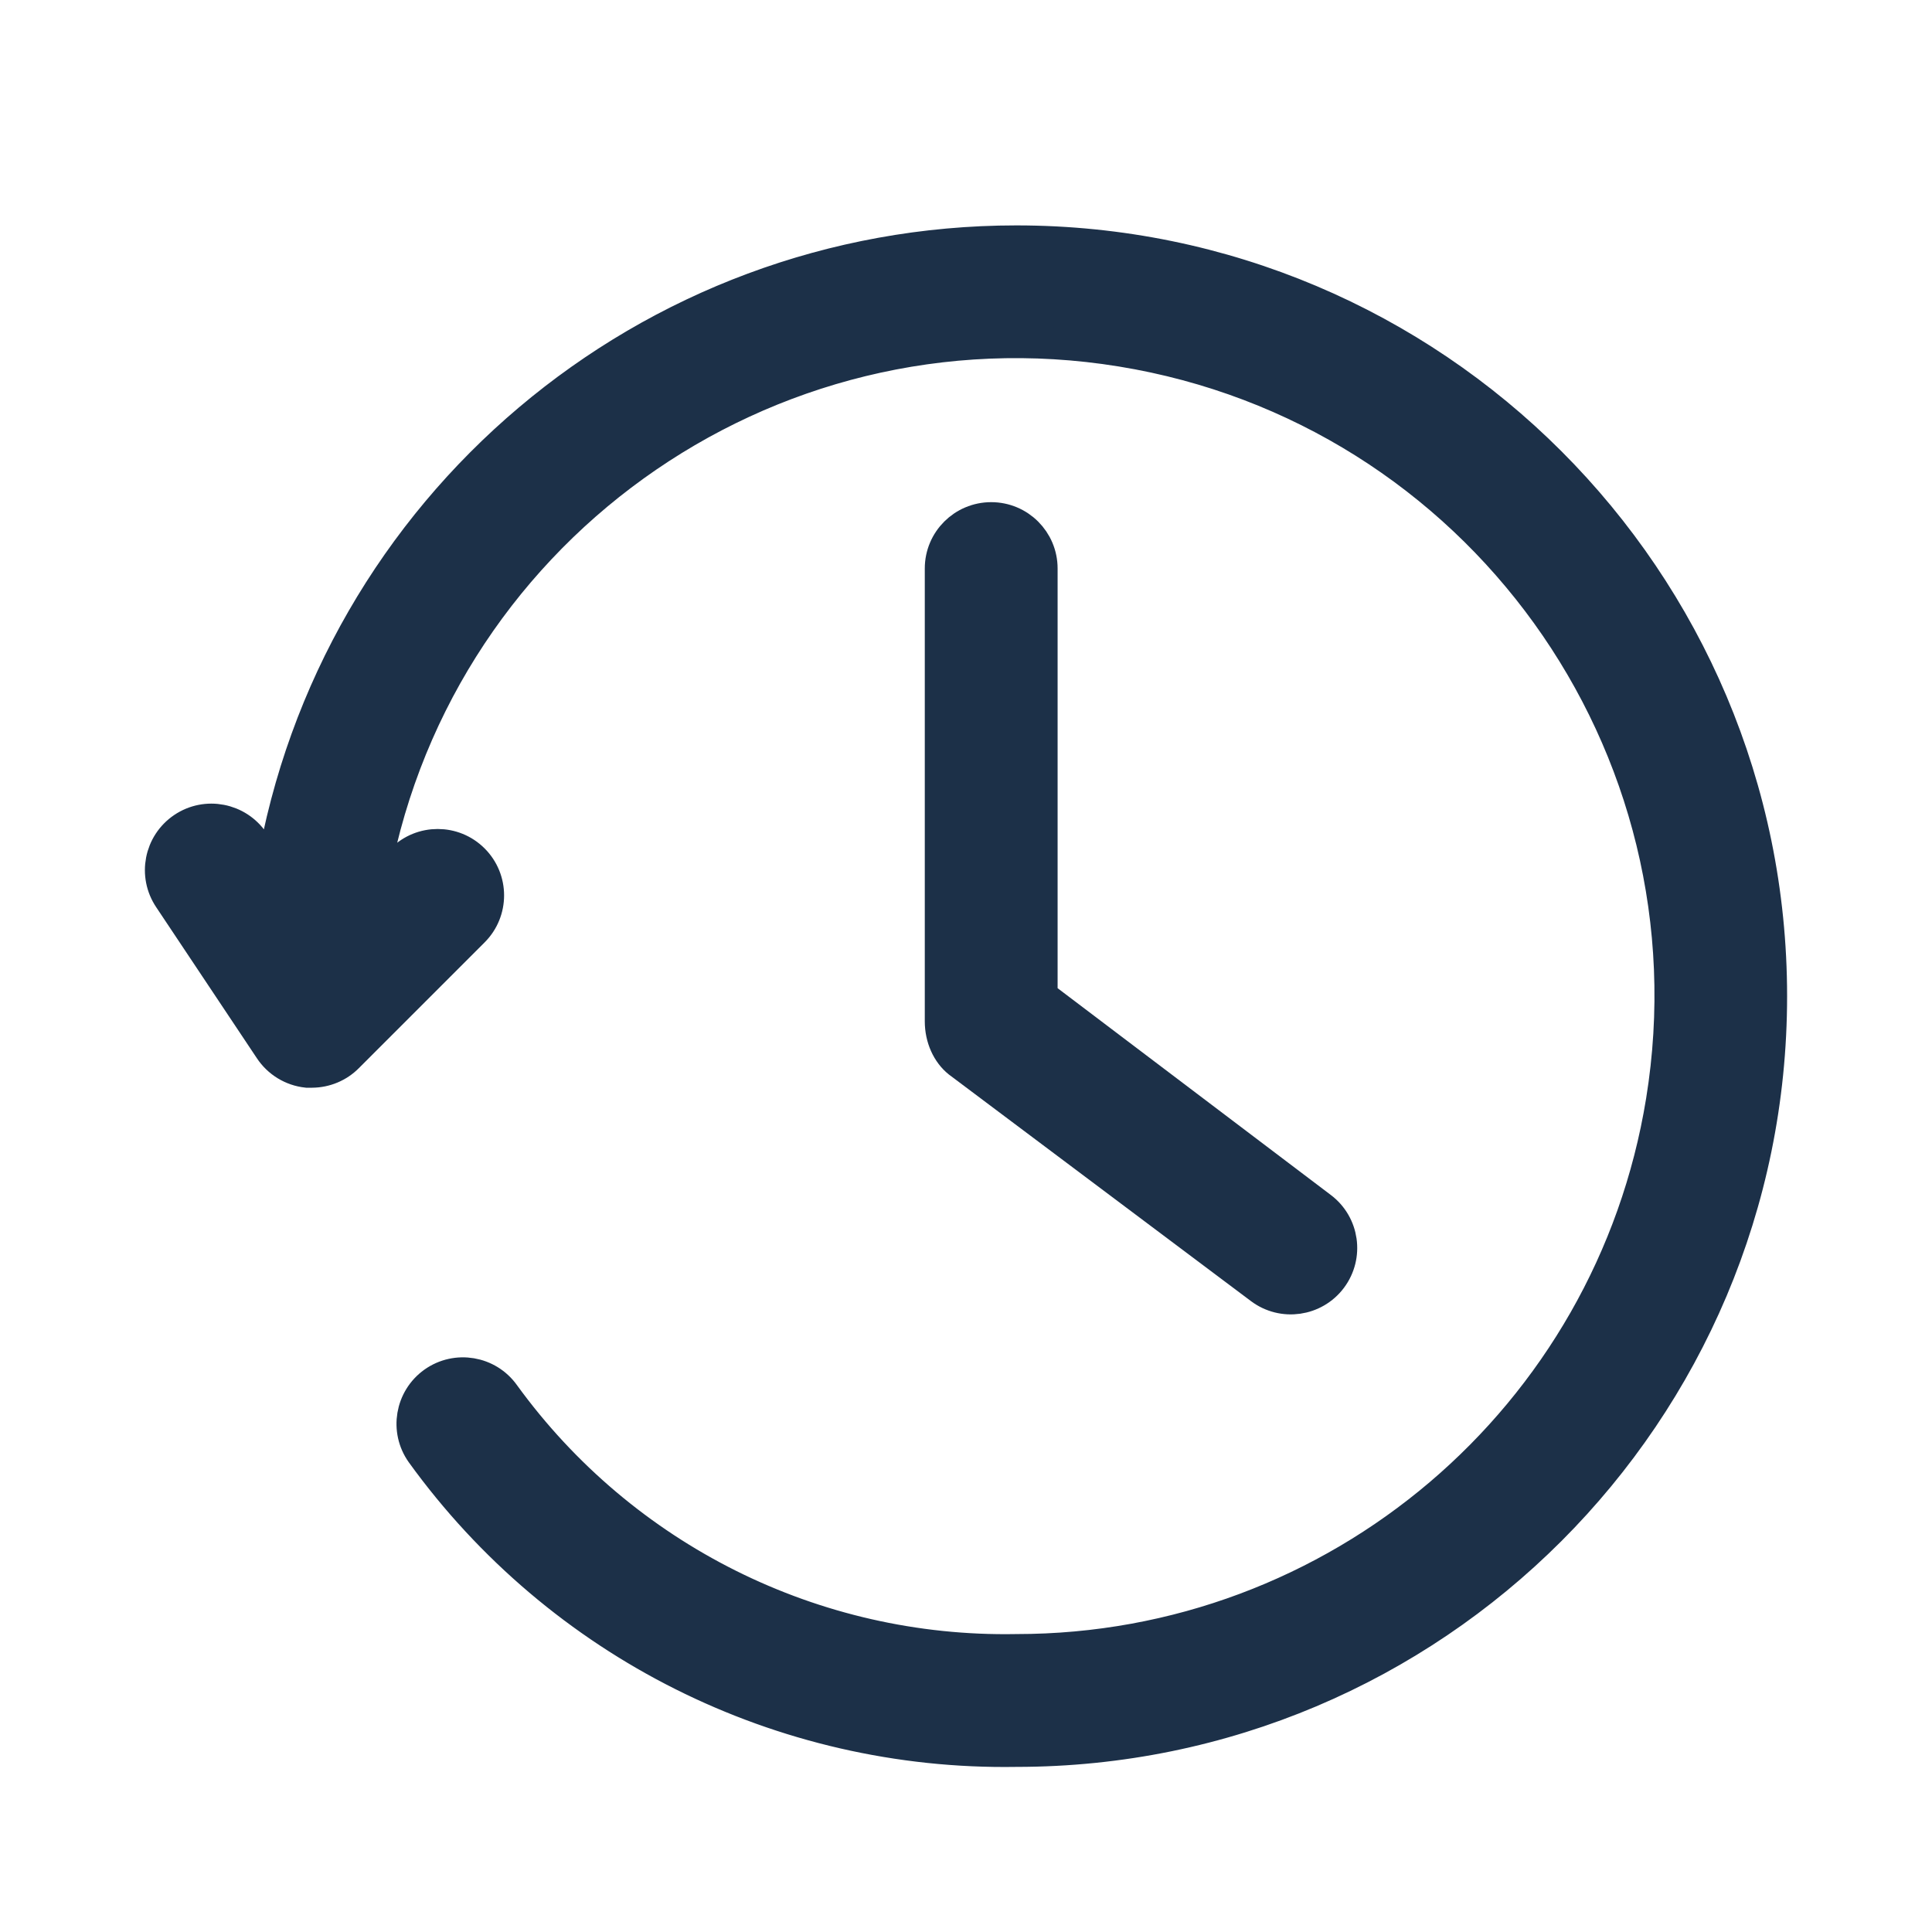 <svg width="24" height="24" viewBox="0 0 24 24" fill="none" xmlns="http://www.w3.org/2000/svg">
<path d="M11.91 13.19L15.66 16.003C15.936 16.21 16.328 16.154 16.535 15.878C16.742 15.601 16.686 15.21 16.41 15.003L12.938 12.375V7.062C12.938 6.717 12.658 6.438 12.313 6.438C11.968 6.438 11.688 6.717 11.688 7.062V12.687C11.688 12.895 11.775 13.082 11.91 13.19Z" fill="#1C3048" stroke="#1C3048" stroke-width="0.4"/>
<path d="M12.625 3C8.051 3 4.145 6.302 3.382 10.812L3.145 10.459C2.951 10.172 2.562 10.097 2.276 10.29C1.989 10.484 1.914 10.872 2.107 11.159L3.357 13.034C3.46 13.19 3.627 13.292 3.813 13.312H3.876C4.041 13.311 4.2 13.245 4.316 13.128L5.879 11.565C6.123 11.321 6.123 10.925 5.879 10.681C5.635 10.437 5.239 10.437 4.995 10.681L4.607 11.072C5.327 6.642 9.501 3.636 13.929 4.355C18.358 5.075 21.366 9.248 20.646 13.678C20.007 17.611 16.61 20.5 12.625 20.499C10.112 20.545 7.736 19.359 6.26 17.324C6.06 17.043 5.67 16.977 5.388 17.177C5.107 17.378 5.041 17.768 5.241 18.049C6.95 20.415 9.707 21.797 12.625 21.749C17.803 21.749 22 17.552 22 12.375C22 7.197 17.803 3 12.625 3Z" fill="#1C3048" stroke="#1C3048" stroke-width="0.4"/>
</svg>
